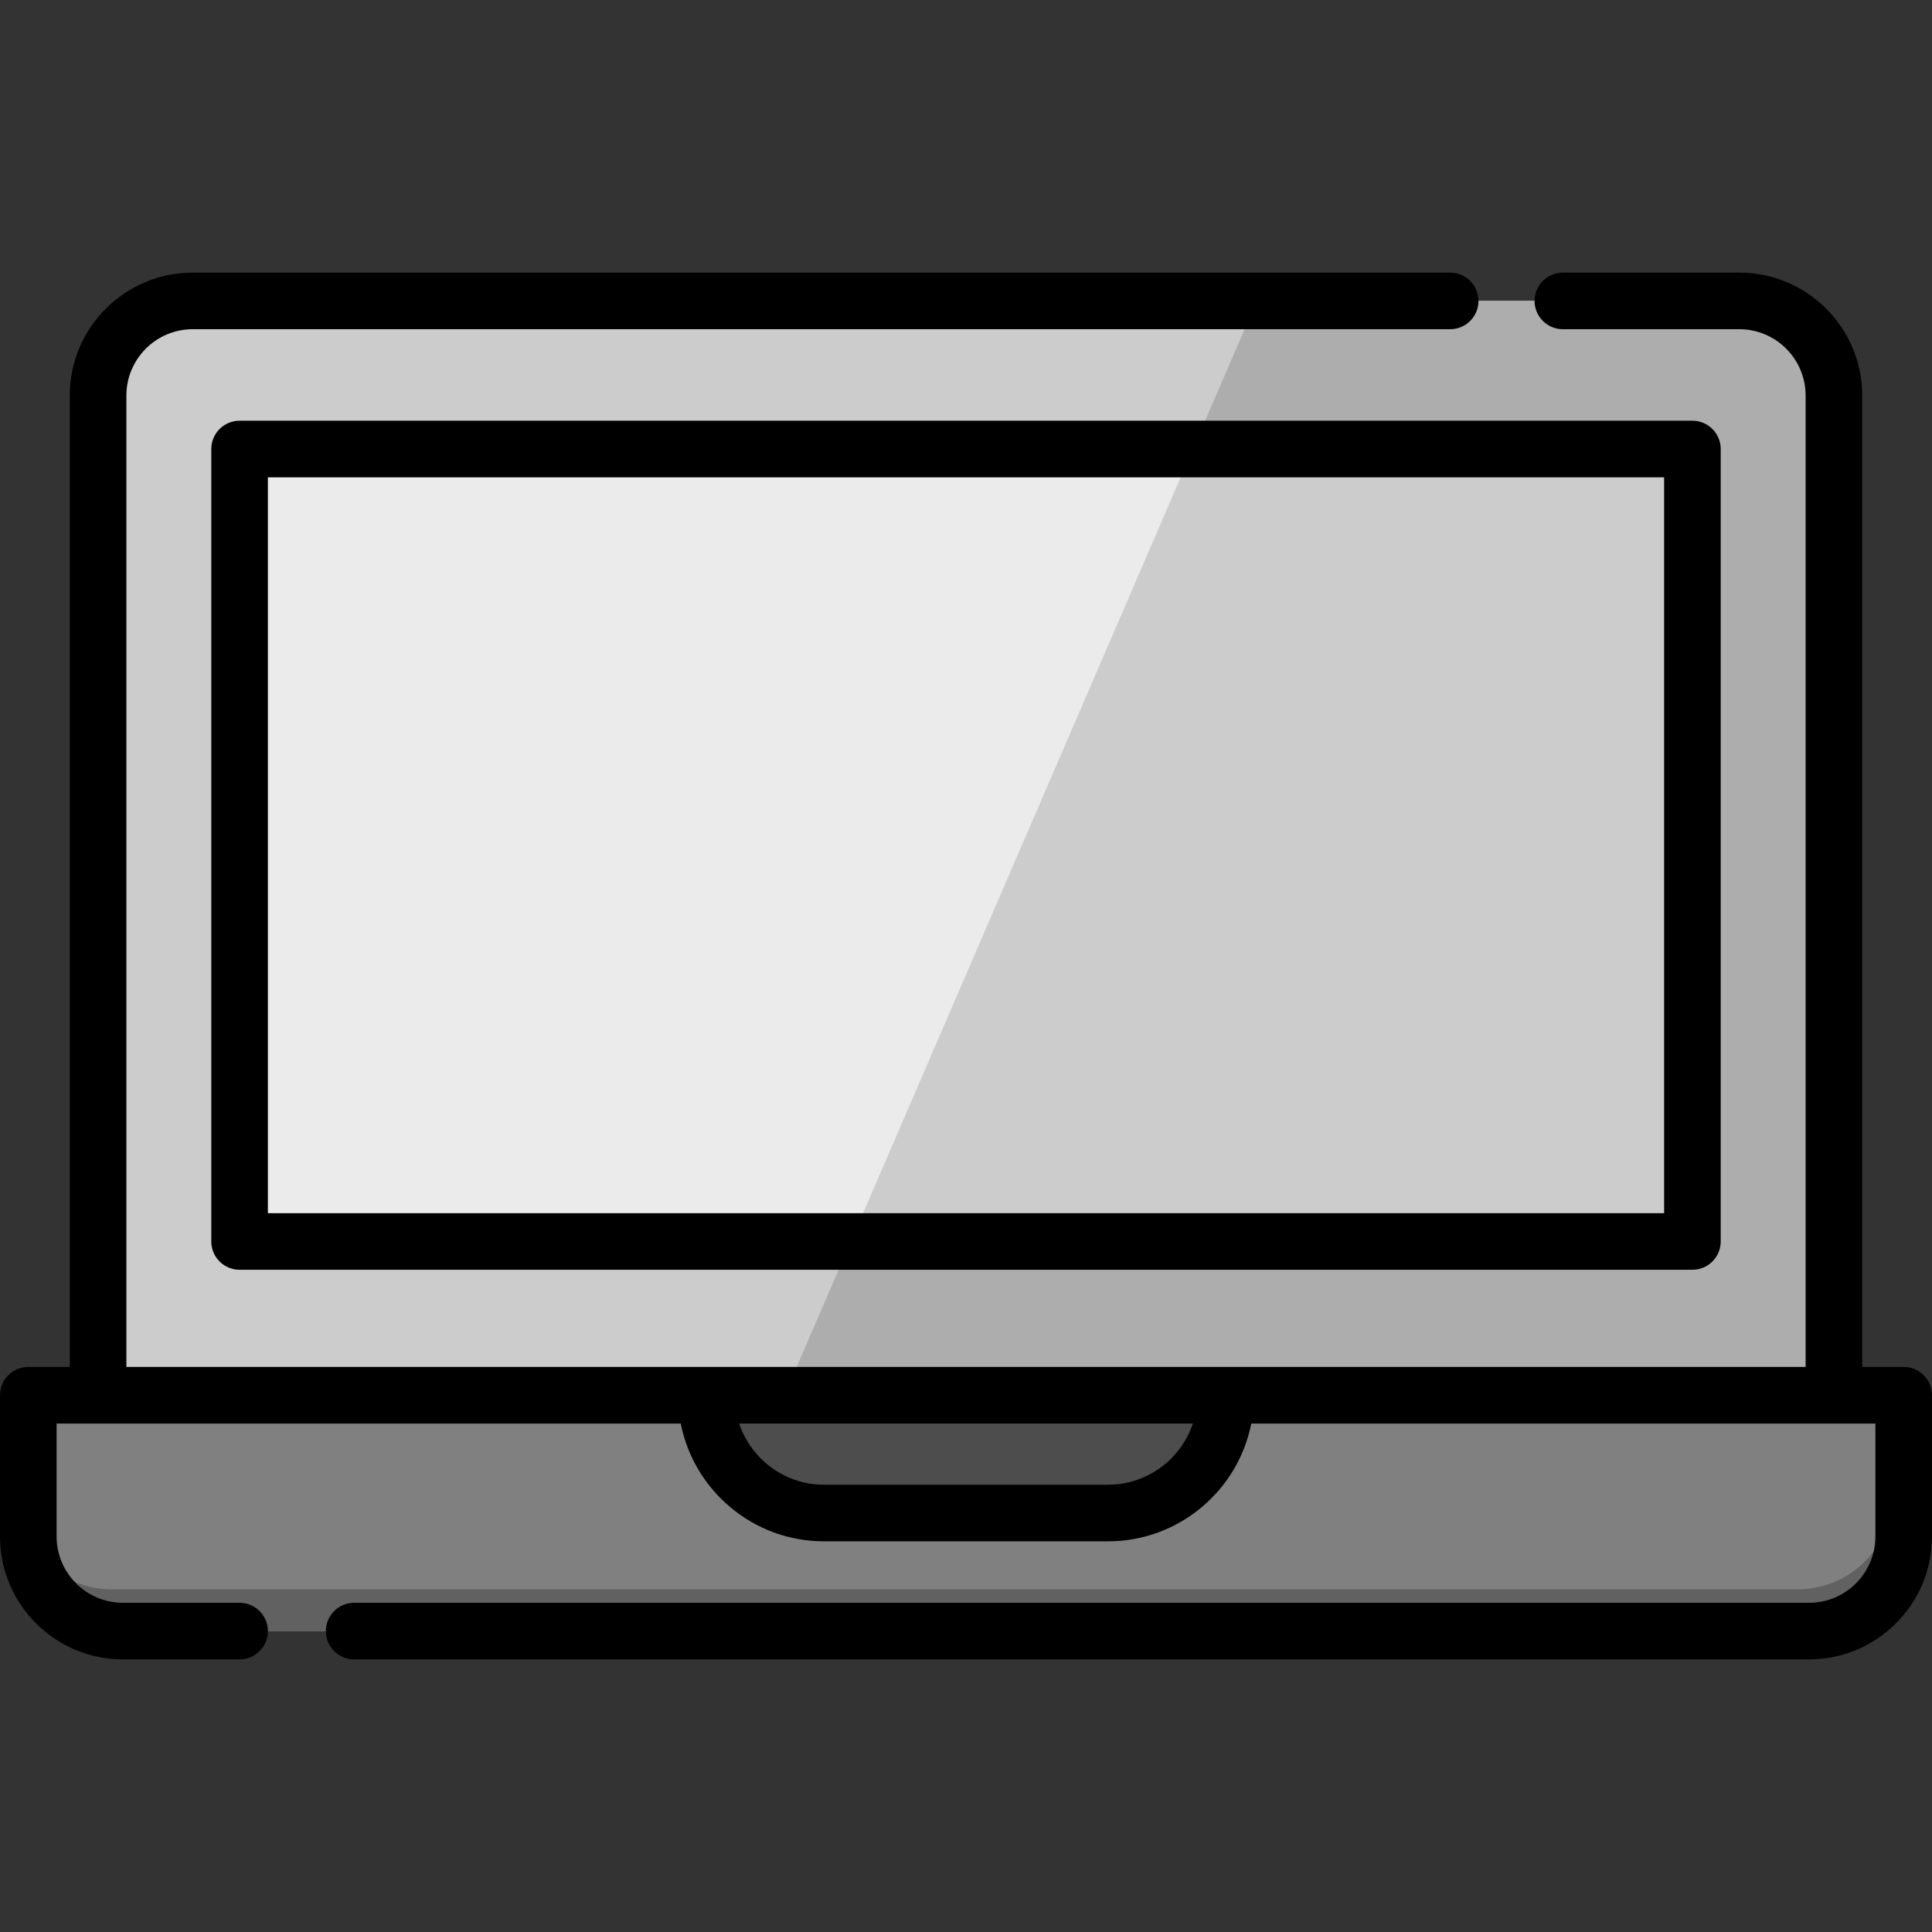 <?xml version="1.0" encoding="iso-8859-1"?>
<!-- Generator: Adobe Illustrator 21.0.0, SVG Export Plug-In . SVG Version: 6.00 Build 0)  -->
<svg version="1.1" id="Capa_1" xmlns="http://www.w3.org/2000/svg" xmlns:xlink="http://www.w3.org/1999/xlink" x="0px" y="0px"
	 viewBox="0 0 511.997 511.997" style="enable-background:new 0 0 511.997 511.997;" xml:space="preserve">
<rect x="0" y="0" width="511.997" height="511.997" fill="#333333" stroke="none"/>
<path style="fill:#CCCCCC;" d="M486.005,104.818v264.935l-231.149,15.606L25.984,369.753V104.818
	c0-13.849,11.228-25.077,25.077-25.077h409.867C474.777,79.741,486.005,90.969,486.005,104.818z"/>
<path style="fill:#ADADAD;" d="M460.928,79.741H333.071L207.888,369.753h278.116V104.818
	C486.005,90.969,474.777,79.741,460.928,79.741z"/>
<path style="fill:#808080;" d="M504.5,369.753v37.426c0,13.849-11.228,25.077-25.077,25.077H32.577
	c-13.849,0-25.077-11.228-25.077-25.077v-37.426h18.484h460.02H504.5z"/>
<path style="fill:#616161;" d="M501.524,369.753v26.358c0,13.849-11.228,25.077-25.077,25.077H29.601
	c-9.544,0-17.843-5.334-22.08-13.183c0.437,13.465,11.484,24.25,25.056,24.25h446.847c13.849,0,25.077-11.228,25.077-25.077v-37.426
	h-2.977V369.753z"/>
<path style="fill:#4D4D4D;" d="M187.157,369.753h137.675c0,17.237-13.975,31.211-31.211,31.211H218.38
	C201.143,400.964,187.157,386.99,187.157,369.753z"/>
<g style="opacity:0.2;">
	<path d="M187.263,372.22c-0.064-0.815-0.106-1.636-0.106-2.467h-0.948C186.528,370.592,186.875,371.417,187.263,372.22z"/>
</g>
<rect x="63.49" y="119" style="fill:#EBEBEB;" width="385.02" height="210.01"/>
<polygon style="fill:#CCCCCC;" points="225.476,329.008 448.51,329.008 448.51,118.998 316.126,118.998 "/>
<path d="M504.498,362.253h-10.992V104.82c0-17.963-14.614-32.577-32.576-32.577h-46.758c-4.142,0-7.5,3.358-7.5,7.5
	s3.358,7.5,7.5,7.5h46.758c9.691,0,17.576,7.885,17.576,17.577v257.433H33.492V104.82c0-9.692,7.885-17.577,17.577-17.577h333.239
	c4.142,0,7.5-3.358,7.5-7.5s-3.358-7.5-7.5-7.5H51.068c-17.963,0-32.577,14.614-32.577,32.577v257.433H7.5
	c-4.142,0-7.5,3.358-7.5,7.5v37.425c0,17.962,14.614,32.576,32.577,32.576h30.917c4.142,0,7.5-3.358,7.5-7.5s-3.358-7.5-7.5-7.5
	H32.577c-9.692,0-17.577-7.885-17.577-17.576v-29.925h10.992h154.41c3.503,17.769,19.198,31.214,37.979,31.214h75.237
	c18.781,0,34.476-13.445,37.979-31.214h154.409h10.992v29.925c0,9.691-7.885,17.576-17.576,17.576H93.852
	c-4.142,0-7.5,3.358-7.5,7.5s3.358,7.5,7.5,7.5h385.569c17.962,0,32.576-14.614,32.576-32.576v-37.425
	C511.998,365.611,508.64,362.253,504.498,362.253z M293.618,393.467H218.38c-10.455,0-19.345-6.804-22.492-16.214H316.11
	C312.963,386.663,304.073,393.467,293.618,393.467z"/>
<path d="M55.993,118.994v210.007c0,4.142,3.358,7.5,7.5,7.5h385.012c4.142,0,7.5-3.358,7.5-7.5V118.994c0-4.142-3.358-7.5-7.5-7.5
	H63.493C59.351,111.494,55.993,114.852,55.993,118.994z M70.993,126.494h370.012v195.007H70.993V126.494z"/>
<g>
</g>
<g>
</g>
<g>
</g>
<g>
</g>
<g>
</g>
<g>
</g>
<g>
</g>
<g>
</g>
<g>
</g>
<g>
</g>
<g>
</g>
<g>
</g>
<g>
</g>
<g>
</g>
<g>
</g>
</svg>
